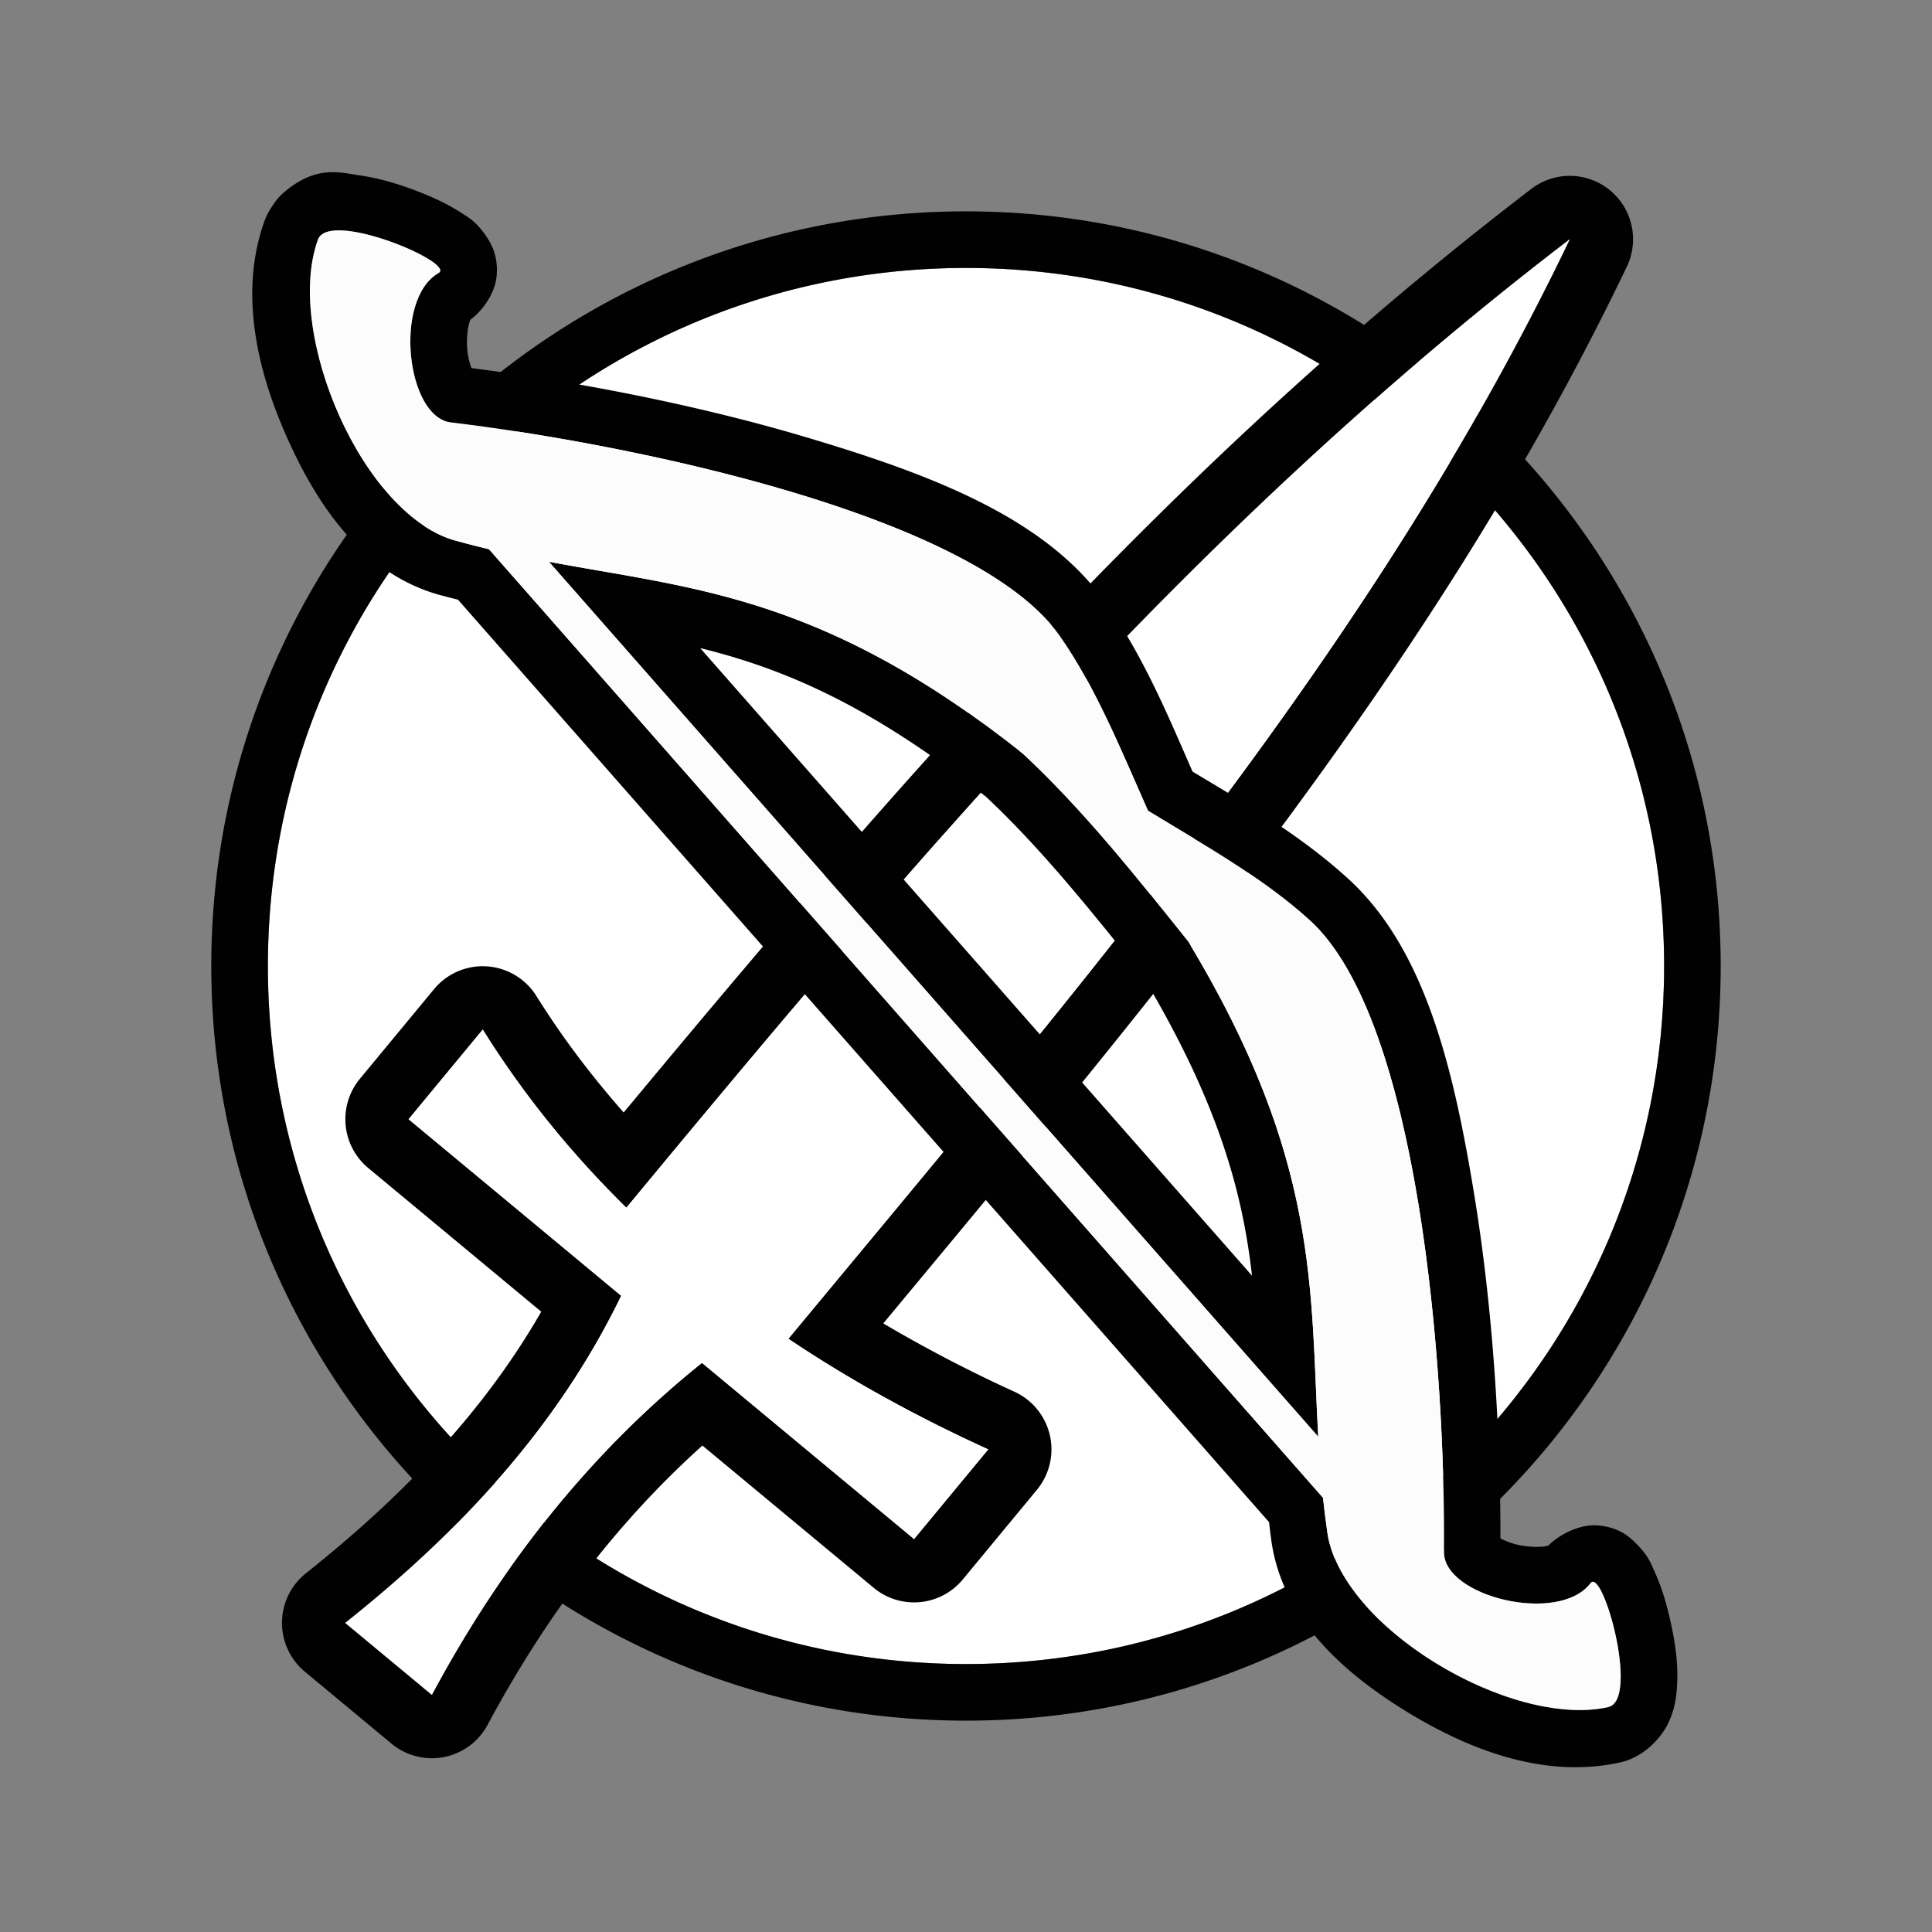 <svg xmlns="http://www.w3.org/2000/svg" width="512" height="512" viewBox="0 0 512 512"><rect x="0" y="0" width="512" height="512" fill="#808080" stroke="none"/><title>Battle: Skill</title><path d="M256 71.01C153.732 71.01 70.99 153.745 70.99 256S153.732 440.99 256 440.99 441.01 358.255 441.01 256 358.268 71.01 256 71.01" style="color:#000;font-style:normal;font-variant:normal;font-weight:400;font-stretch:normal;font-size:medium;line-height:normal;font-family:sans-serif;font-variant-ligatures:normal;font-variant-position:normal;font-variant-caps:normal;font-variant-numeric:normal;font-variant-alternates:normal;font-variant-east-asian:normal;font-feature-settings:normal;font-variation-settings:normal;text-indent:0;text-align:start;text-decoration:none;text-decoration-line:none;text-decoration-style:solid;text-decoration-color:#000;letter-spacing:normal;word-spacing:normal;text-transform:none;writing-mode:lr-tb;direction:ltr;text-orientation:mixed;dominant-baseline:auto;baseline-shift:baseline;text-anchor:start;white-space:normal;shape-padding:0;shape-margin:0;inline-size:0;clip-rule:nonzero;display:inline;overflow:visible;visibility:visible;isolation:auto;mix-blend-mode:normal;color-interpolation:sRGB;color-interpolation-filters:linearRGB;solid-color:#000;solid-opacity:1;vector-effect:none;fill:#fff;fill-opacity:1;fill-rule:evenodd;stroke:none;stroke-width:15;stroke-linecap:round;stroke-linejoin:round;stroke-miterlimit:4;stroke-dasharray:none;stroke-dashoffset:0;stroke-opacity:1;paint-order:normal;color-rendering:auto;image-rendering:auto;shape-rendering:auto;text-rendering:auto;stop-color:#000"/><path d="M256 56.01C145.626 56.01 55.99 145.637 55.99 256S145.626 455.99 256 455.99c110.248 0 199.796-89.425 200-199.615a8 8 0 0 0 .01-.338V256a8 8 0 0 0-.01-.38c-.207-110.188-89.754-199.61-200-199.61m0 15c102.268 0 185.01 82.735 185.01 184.99S358.268 440.99 256 440.99 70.99 358.255 70.99 256 153.732 71.01 256 71.01" style="color:#000;font-style:normal;font-variant:normal;font-weight:400;font-stretch:normal;font-size:medium;line-height:normal;font-family:sans-serif;font-variant-ligatures:normal;font-variant-position:normal;font-variant-caps:normal;font-variant-numeric:normal;font-variant-alternates:normal;font-variant-east-asian:normal;font-feature-settings:normal;font-variation-settings:normal;text-indent:0;text-align:start;text-decoration:none;text-decoration-line:none;text-decoration-style:solid;text-decoration-color:#000;letter-spacing:normal;word-spacing:normal;text-transform:none;writing-mode:lr-tb;direction:ltr;text-orientation:mixed;dominant-baseline:auto;baseline-shift:baseline;text-anchor:start;white-space:normal;shape-padding:0;shape-margin:0;inline-size:0;clip-rule:nonzero;display:inline;overflow:visible;visibility:visible;isolation:auto;mix-blend-mode:normal;color-interpolation:sRGB;color-interpolation-filters:linearRGB;solid-color:#000;solid-opacity:1;vector-effect:none;fill:#000100;fill-opacity:1;fill-rule:evenodd;stroke:none;stroke-width:15;stroke-linecap:round;stroke-linejoin:round;stroke-miterlimit:4;stroke-dasharray:none;stroke-dashoffset:0;stroke-opacity:1;paint-order:normal;color-rendering:auto;image-rendering:auto;shape-rendering:auto;text-rendering:auto;stop-color:#000"/><g style="stroke-width:.894"><path d="M611.183-37.423a15 15 0 0 0-14.93 16.61c11.336 104.926 41.244 198.054 75.484 297.345-11.237 2.03-22.658 3.257-34.3 3.426a15.002 15.002 0 0 0-13.952 19.918l9.036 26.022a15 15 0 0 0 19.091 9.25l50.323-17.475c13.352 24.211 20.383 50.988 24.05 79.8a15.002 15.002 0 0 0 19.801 12.276l25.192-8.748a15.002 15.002 0 0 0 7.994-21.797c-14.577-24.685-24.964-50.392-30.153-77.812l49.83-17.303a15 15 0 0 0 9.25-19.092l-9.037-26.021a15.002 15.002 0 0 0-22.636-7.461 332 332 0 0 1-29.918 18.217c-34.033-98.707-66.047-193.74-122.58-280.354a15 15 0 0 0-5.942-5.262 15 15 0 0 0-6.603-1.539m-.018 15h.002c58.246 89.238 90.3 188.525 126.6 293.295 16.269-7.597 31.931-16.723 46.926-26.976l9.037 26.023-61.705 21.426c4.488 34.209 16.504 65.804 34.03 95.486l-25.19 8.748c-4.36-34.254-13.435-66.872-32.323-96.08l-61.851 21.479-9.036-26.022c18.417-.268 36.334-2.83 53.692-7.289-36.534-105.354-68.441-201.413-80.182-310.09" style="color:#000;font-style:normal;font-variant:normal;font-weight:400;font-stretch:normal;font-size:medium;line-height:normal;font-family:sans-serif;font-variant-ligatures:normal;font-variant-position:normal;font-variant-caps:normal;font-variant-numeric:normal;font-variant-alternates:normal;font-variant-east-asian:normal;font-feature-settings:normal;font-variation-settings:normal;text-indent:0;text-align:start;text-decoration:none;text-decoration-line:none;text-decoration-style:solid;text-decoration-color:#000;letter-spacing:normal;word-spacing:normal;text-transform:none;writing-mode:lr-tb;direction:ltr;text-orientation:mixed;dominant-baseline:auto;baseline-shift:baseline;text-anchor:start;white-space:normal;shape-padding:0;shape-margin:0;inline-size:0;clip-rule:nonzero;display:inline;overflow:visible;visibility:visible;isolation:auto;mix-blend-mode:normal;color-interpolation:sRGB;color-interpolation-filters:linearRGB;solid-color:#000;solid-opacity:1;vector-effect:none;fill:#000100;fill-opacity:1;fill-rule:nonzero;stroke:none;stroke-width:26.819;stroke-linecap:round;stroke-linejoin:round;stroke-miterlimit:4;stroke-dasharray:none;stroke-dashoffset:0;stroke-opacity:1;paint-order:stroke fill markers;color-rendering:auto;image-rendering:auto;shape-rendering:auto;text-rendering:auto;stop-color:#000" transform="matrix(.579 .958 -.956 .58 40.71 -509.092)"/><path d="M611.166-22.423c11.74 108.676 43.648 204.735 80.182 310.09-17.358 4.458-35.276 7.02-53.693 7.289l9.036 26.02 61.85-21.476c18.888 29.208 27.964 61.825 32.324 96.08l25.191-8.748c-17.527-29.682-29.544-61.278-34.032-95.487l61.705-21.427-9.036-26.022c-14.995 10.254-30.658 19.38-46.926 26.977-36.3-104.77-68.354-204.058-126.6-293.296Z" style="color:#000;font-style:normal;font-variant:normal;font-weight:400;font-stretch:normal;font-size:medium;line-height:normal;font-family:sans-serif;font-variant-ligatures:normal;font-variant-position:normal;font-variant-caps:normal;font-variant-numeric:normal;font-variant-alternates:normal;font-variant-east-asian:normal;font-feature-settings:normal;font-variation-settings:normal;text-indent:0;text-align:start;text-decoration:none;text-decoration-line:none;text-decoration-style:solid;text-decoration-color:#000;letter-spacing:normal;word-spacing:normal;text-transform:none;writing-mode:lr-tb;direction:ltr;text-orientation:mixed;dominant-baseline:auto;baseline-shift:baseline;text-anchor:start;white-space:normal;shape-padding:0;shape-margin:0;inline-size:0;clip-rule:nonzero;display:inline;overflow:visible;visibility:visible;isolation:auto;mix-blend-mode:normal;color-interpolation:sRGB;color-interpolation-filters:linearRGB;solid-color:#000;solid-opacity:1;vector-effect:none;fill:#fff;fill-opacity:1;fill-rule:nonzero;stroke:none;stroke-width:26.819;stroke-linecap:round;stroke-linejoin:round;stroke-miterlimit:4;stroke-dasharray:none;stroke-dashoffset:0;stroke-opacity:1;paint-order:stroke fill markers;color-rendering:auto;image-rendering:auto;shape-rendering:auto;text-rendering:auto;stop-color:#000" transform="matrix(.579 .958 -.956 .58 40.71 -509.092)"/></g><path d="M87.857 45.629q-.591.01-1.2.062c-3.24.279-6.882 1.526-11.063 5-.205.17-.409.34-.606.518l-.031.03a15 15 0 0 0-2.42 2.818c-.97 1.349-1.796 2.77-2.344 4.248l-.033.088c-6.869 18.914-2.188 39.639 6.194 58.21 8.376 18.561 20.78 36.19 41.166 41.329 1.312.362 2.567.659 3.853.99l214.934 244.455c.164 1.323.298 2.61.49 3.963 2.494 20.867 18.387 35.419 35.719 46.1 17.346 10.689 37.301 17.985 56.94 13.593 6.219-1.391 10.87-6.574 12.665-10.418s2.134-6.944 2.309-9.844c.348-5.798-.444-11.077-1.54-16.222-1.095-5.145-2.466-9.812-4.445-14.15-.989-2.17-1.646-4.165-4.873-7.374-1.613-1.604-4.298-4.198-9.885-4.755-5.041-.504-10.606 2.512-13.314 5.293-.114.043-.362.135-.951.232-1.6.264-4.538.194-7.213-.414a19.4 19.4 0 0 1-4.58-1.688c.045-24.697-1.616-58.472-6.871-90.67-5.507-33.737-12.998-65.514-33.545-84.218-12.896-11.74-27.59-20.158-41.176-28.323-6.36-14.521-12.83-30.172-22.822-44.464-15.92-22.773-46.478-34.268-79.233-44.047-31.26-9.333-64.544-15.304-89.044-18.42a19.4 19.4 0 0 1-1.086-4.76c-.261-2.731.044-5.653.511-7.207.172-.572.296-.805.354-.912 2.91-2.137 6.408-6.593 6.883-11.457.53-5.426-1.513-8.812-2.856-10.758-2.686-3.892-4.56-4.777-6.459-6.02-3.797-2.485-7.822-4.31-12.38-6.029-4.56-1.718-9.4-3.185-14.565-3.931-2.26-.327-4.723-.898-7.483-.848m1.64 15.426c10.101-.189 30.407 9.17 26.741 11.285-12.07 6.963-8.514 38.18 3.201 39.586 47.887 5.75 138.957 24.466 161.48 56.685 9.557 13.668 16.197 30.258 23.321 46.243 14.94 9.11 30.544 17.817 42.875 29.042 29.072 26.464 35.98 119.183 35.553 167.41-.104 11.801 30.4 19.321 38.85 8.24 3.244-4.253 13.073 30.97 4.664 32.85-25.805 5.772-71.485-21.416-74.498-46.87a238 238 0 0 1-1.063-8.587L129.586 145.547a238 238 0 0 1-8.377-2.15c-24.86-6.247-45.976-55.03-36.95-79.883.17-.46.435-.855.78-1.168v-.002q.055-.05.111-.096c.954-.796 2.475-1.158 4.346-1.193m55.98 87.82 203.878 231.879c-2.206-38.961.515-73.244-34.412-131.16-13.884-17.334-27.507-34.586-43.789-49.803-52.97-42.051-87.319-43.741-125.677-50.916m40.085 22.875c22.102 5.449 44.91 15.018 75.78 39.432 14.749 13.865 27.648 30.018 41.174 46.908 20.152 33.617 26.716 57.419 29.285 79.984z" style="color:#000;font-style:normal;font-variant:normal;font-weight:400;font-stretch:normal;font-size:medium;line-height:normal;font-family:sans-serif;font-variant-ligatures:normal;font-variant-position:normal;font-variant-caps:normal;font-variant-numeric:normal;font-variant-alternates:normal;font-variant-east-asian:normal;font-feature-settings:normal;font-variation-settings:normal;text-indent:0;text-align:start;text-decoration:none;text-decoration-line:none;text-decoration-style:solid;text-decoration-color:#000;letter-spacing:normal;word-spacing:normal;text-transform:none;writing-mode:lr-tb;direction:ltr;text-orientation:mixed;dominant-baseline:auto;baseline-shift:baseline;text-anchor:start;white-space:normal;shape-padding:0;shape-margin:0;inline-size:0;clip-rule:nonzero;display:inline;overflow:visible;visibility:visible;isolation:auto;mix-blend-mode:normal;color-interpolation:sRGB;color-interpolation-filters:linearRGB;solid-color:#000;solid-opacity:1;vector-effect:none;fill:#000100;fill-opacity:1;fill-rule:nonzero;stroke:none;stroke-width:30;stroke-linecap:round;stroke-linejoin:round;stroke-miterlimit:4;stroke-dasharray:none;stroke-dashoffset:0;stroke-opacity:1;paint-order:stroke fill markers;color-rendering:auto;image-rendering:auto;shape-rendering:auto;text-rendering:auto;stop-color:#000"/><path d="M85.039 62.345c-.345.313-.61.71-.78 1.169-9.026 24.854 12.09 73.635 36.95 79.882 2.832.785 5.62 1.494 8.377 2.152L350.622 396.94c.3 2.82.645 5.674 1.062 8.585 3.014 25.455 48.692 52.642 74.497 46.87 8.41-1.88-1.42-37.1-4.663-32.847-8.45 11.08-38.954 3.56-38.85-8.241.426-48.228-6.48-140.946-35.553-167.41-12.331-11.225-27.936-19.933-42.875-29.044-7.124-15.984-13.764-32.574-23.32-46.241-22.523-32.22-113.594-50.935-161.48-56.685-11.716-1.407-15.272-32.624-3.203-39.587 4.345-2.505-24.98-15.19-31.086-10.092zm60.438 86.53c38.359 7.176 72.708 8.864 125.678 50.916 16.281 15.216 29.905 32.47 43.789 49.803 34.926 57.916 32.205 92.199 34.411 131.16z" style="color:#000;font-style:normal;font-variant:normal;font-weight:400;font-stretch:normal;font-size:medium;line-height:normal;font-family:sans-serif;font-variant-ligatures:normal;font-variant-position:normal;font-variant-caps:normal;font-variant-numeric:normal;font-variant-alternates:normal;font-variant-east-asian:normal;font-feature-settings:normal;font-variation-settings:normal;text-indent:0;text-align:start;text-decoration:none;text-decoration-line:none;text-decoration-style:solid;text-decoration-color:#000;letter-spacing:normal;word-spacing:normal;text-transform:none;writing-mode:lr-tb;direction:ltr;text-orientation:mixed;dominant-baseline:auto;baseline-shift:baseline;text-anchor:start;white-space:normal;shape-padding:0;shape-margin:0;inline-size:0;clip-rule:nonzero;display:inline;overflow:visible;visibility:visible;isolation:auto;mix-blend-mode:normal;color-interpolation:sRGB;color-interpolation-filters:linearRGB;solid-color:#000;solid-opacity:1;vector-effect:none;fill:#fcfcfc;fill-opacity:1;fill-rule:nonzero;stroke:none;stroke-width:30;stroke-linecap:round;stroke-linejoin:round;stroke-miterlimit:4;stroke-dasharray:none;stroke-dashoffset:0;stroke-opacity:1;paint-order:stroke fill markers;color-rendering:auto;image-rendering:auto;shape-rendering:auto;text-rendering:auto;stop-color:#000"/></svg>